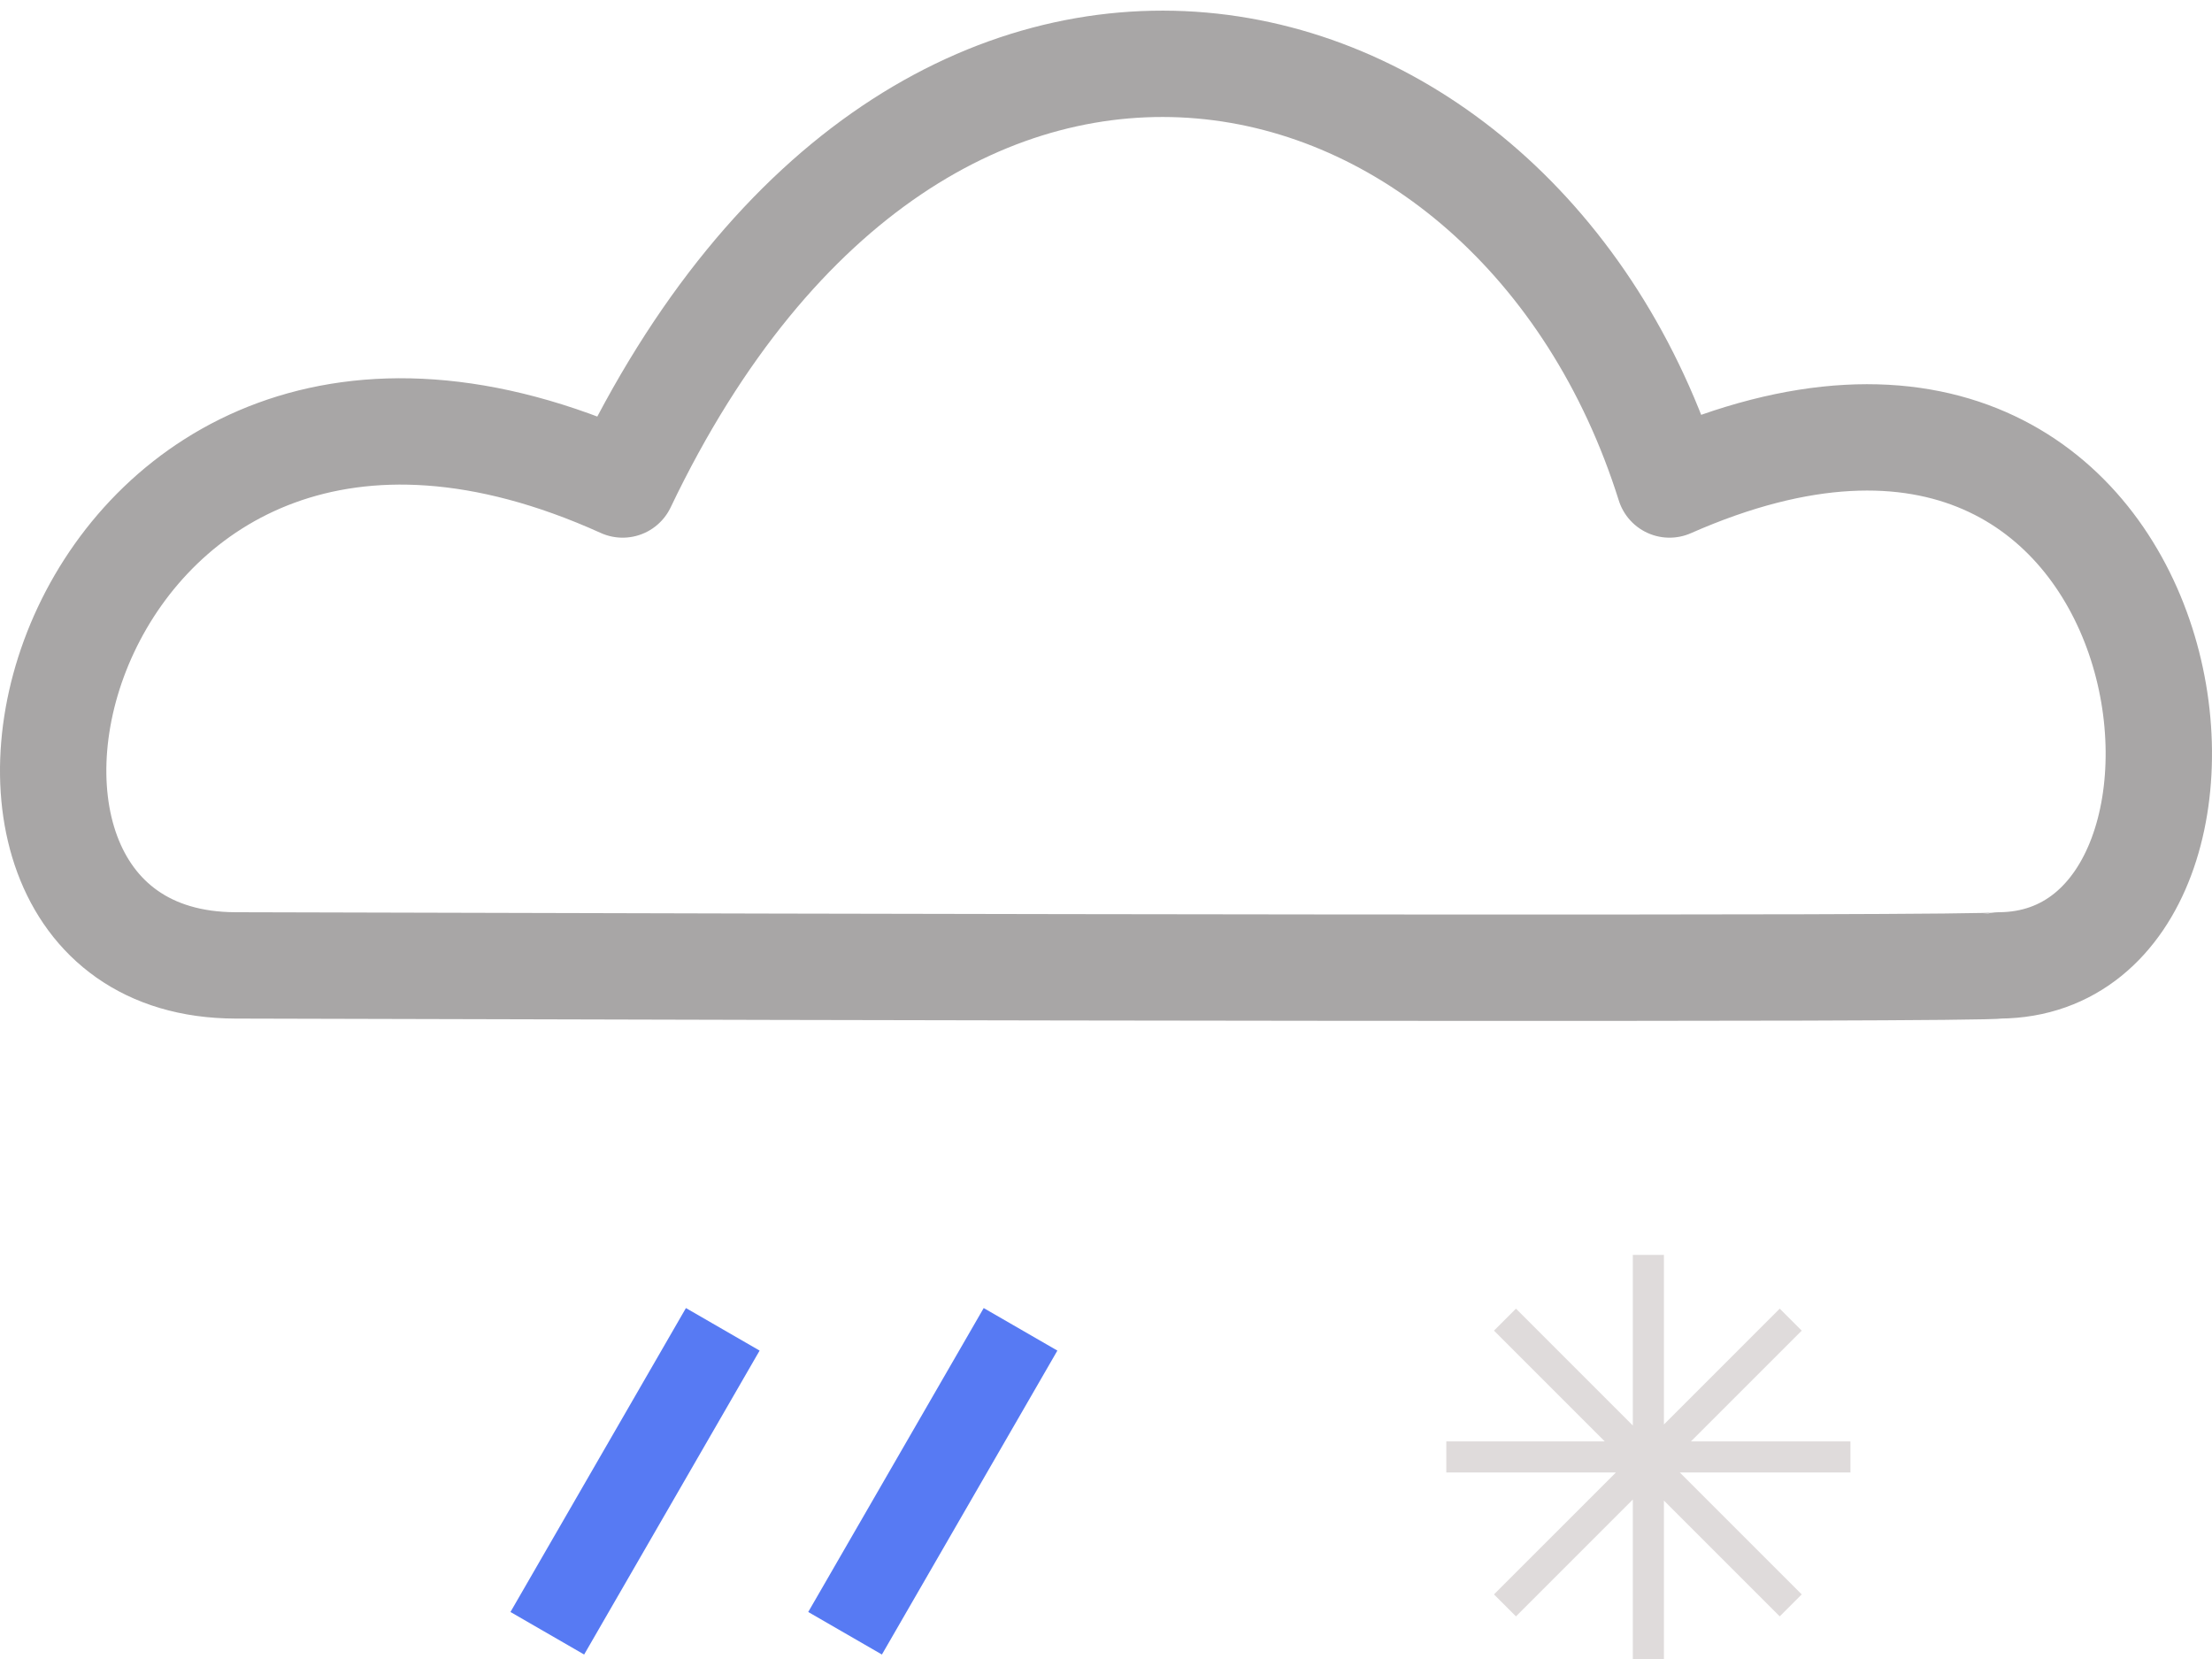 <svg width="208" height="156" viewBox="0 0 208 156" fill="none" xmlns="http://www.w3.org/2000/svg">
<path d="M156.988 45.559C206.881 23.559 214.522 90.623 188.002 90.779C186.204 91.179 81.323 90.946 22.141 90.779C-11.302 90.694 5.959 21.779 58.549 45.559C86.867 -13.721 142.604 -0.221 156.988 45.559Z" stroke="#A8A6A6" stroke-width="10" stroke-linecap="round" stroke-linejoin="round"/>
<rect x="64.5" y="123" width="8" height="33" transform="rotate(30 64.5 123)" fill="#577AF3"/>
<rect x="92.5" y="123" width="8" height="33" transform="rotate(30 92.5 123)" fill="#577AF3"/>
<path fill-rule="evenodd" clip-rule="evenodd" d="M156.462 118H153.538V134.045L142.549 123.055L140.482 125.122L150.898 135.538H136V138.462H151.946L140.482 149.925L142.549 151.992L153.538 141.003V156H156.462V141.102L167.352 151.992L169.419 149.925L157.955 138.462H174V135.538H159.003L169.419 125.122L167.352 123.055L156.462 133.946V118Z" fill="#DFDBDB"/>
</svg>
